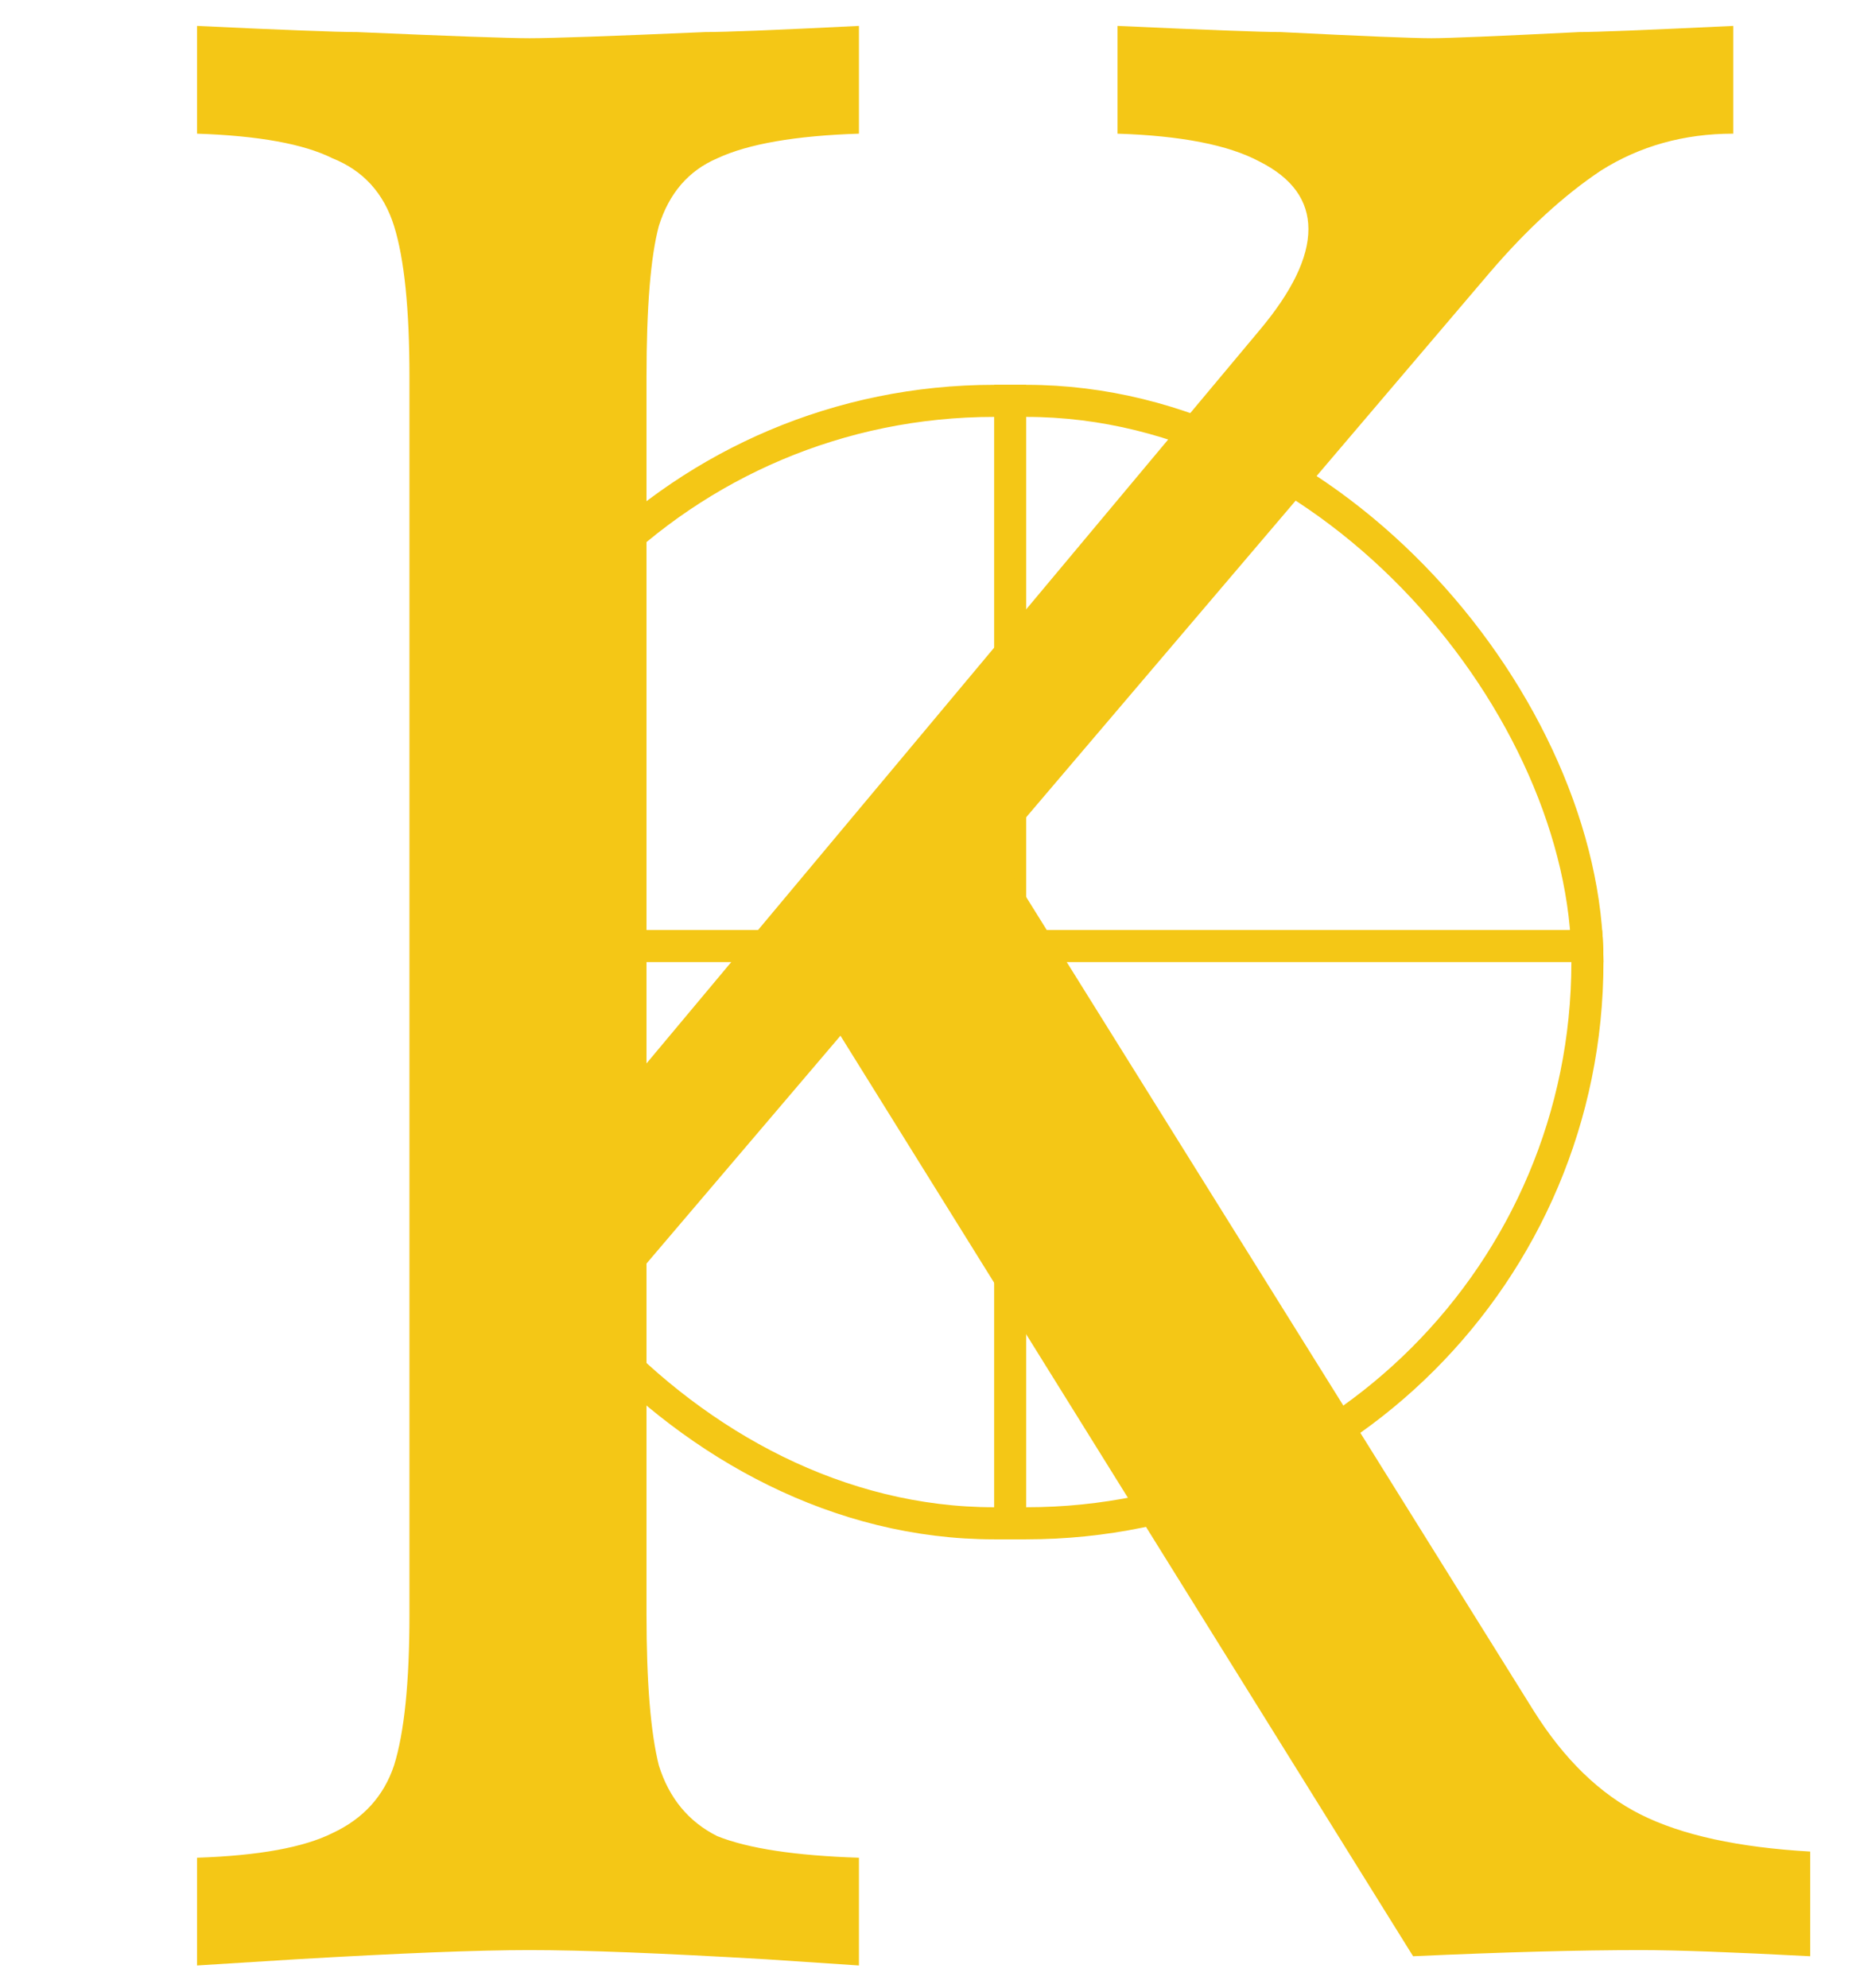 <svg width="58" height="62" viewBox="0 0 58 62" fill="none" xmlns="http://www.w3.org/2000/svg">
<g clip-path="url(#clip0_28_257)">
<line x1="13" y1="29.5" x2="50" y2="29.5" stroke="#F4C716"/>
<line x1="31.5" y1="49" x2="31.5" y2="12" stroke="#F4C716"/>
</g>
<rect x="13.5" y="12.5" width="36" height="35" rx="17.5" stroke="#F4C716"/>
<path d="M47.808 53.32C48.768 54.856 49.888 55.944 51.168 56.584C52.448 57.224 54.208 57.608 56.448 57.736V61C54.016 60.872 52.256 60.808 51.168 60.808C49.248 60.808 46.88 60.872 44.064 61L26.208 32.296L20.16 39.4V50.344C20.16 52.456 20.288 54.024 20.544 55.048C20.864 56.072 21.472 56.808 22.368 57.256C23.328 57.64 24.8 57.864 26.784 57.928V61.288L23.904 61.096C20.64 60.904 18.176 60.808 16.512 60.808C14.912 60.808 12.48 60.904 9.216 61.096L6.144 61.288V57.928C8.064 57.864 9.472 57.608 10.368 57.16C11.328 56.712 11.968 56.008 12.288 55.048C12.608 54.024 12.768 52.456 12.768 50.344V11.752C12.768 9.64 12.608 8.072 12.288 7.048C11.968 6.024 11.328 5.32 10.368 4.936C9.472 4.488 8.064 4.232 6.144 4.168V0.808C8.832 0.936 10.496 1 11.136 1C14.08 1.128 15.872 1.192 16.512 1.192C17.216 1.192 19.04 1.128 21.984 1C22.624 1 24.224 0.936 26.784 0.808V4.168C24.8 4.232 23.328 4.488 22.368 4.936C21.472 5.32 20.864 6.024 20.544 7.048C20.288 8.008 20.16 9.576 20.16 11.752V33.16L39.264 10.312C40.288 9.096 40.8 8.04 40.8 7.144C40.8 6.248 40.288 5.544 39.264 5.032C38.304 4.52 36.832 4.232 34.848 4.168V0.808C37.664 0.936 39.36 1 39.936 1C42.496 1.128 44.064 1.192 44.64 1.192C45.152 1.192 46.688 1.128 49.248 1C49.76 1 51.36 0.936 54.048 0.808V4.168C52.512 4.168 51.136 4.552 49.92 5.32C48.768 6.088 47.616 7.144 46.464 8.488L31.104 26.536L47.808 53.32Z" fill="#F4C716"/>
<defs>
<clipPath id="clip0_28_257">
<rect x="13" y="12" width="37" height="36" rx="18" fill="white"/>
</clipPath>
</defs>
</svg>
